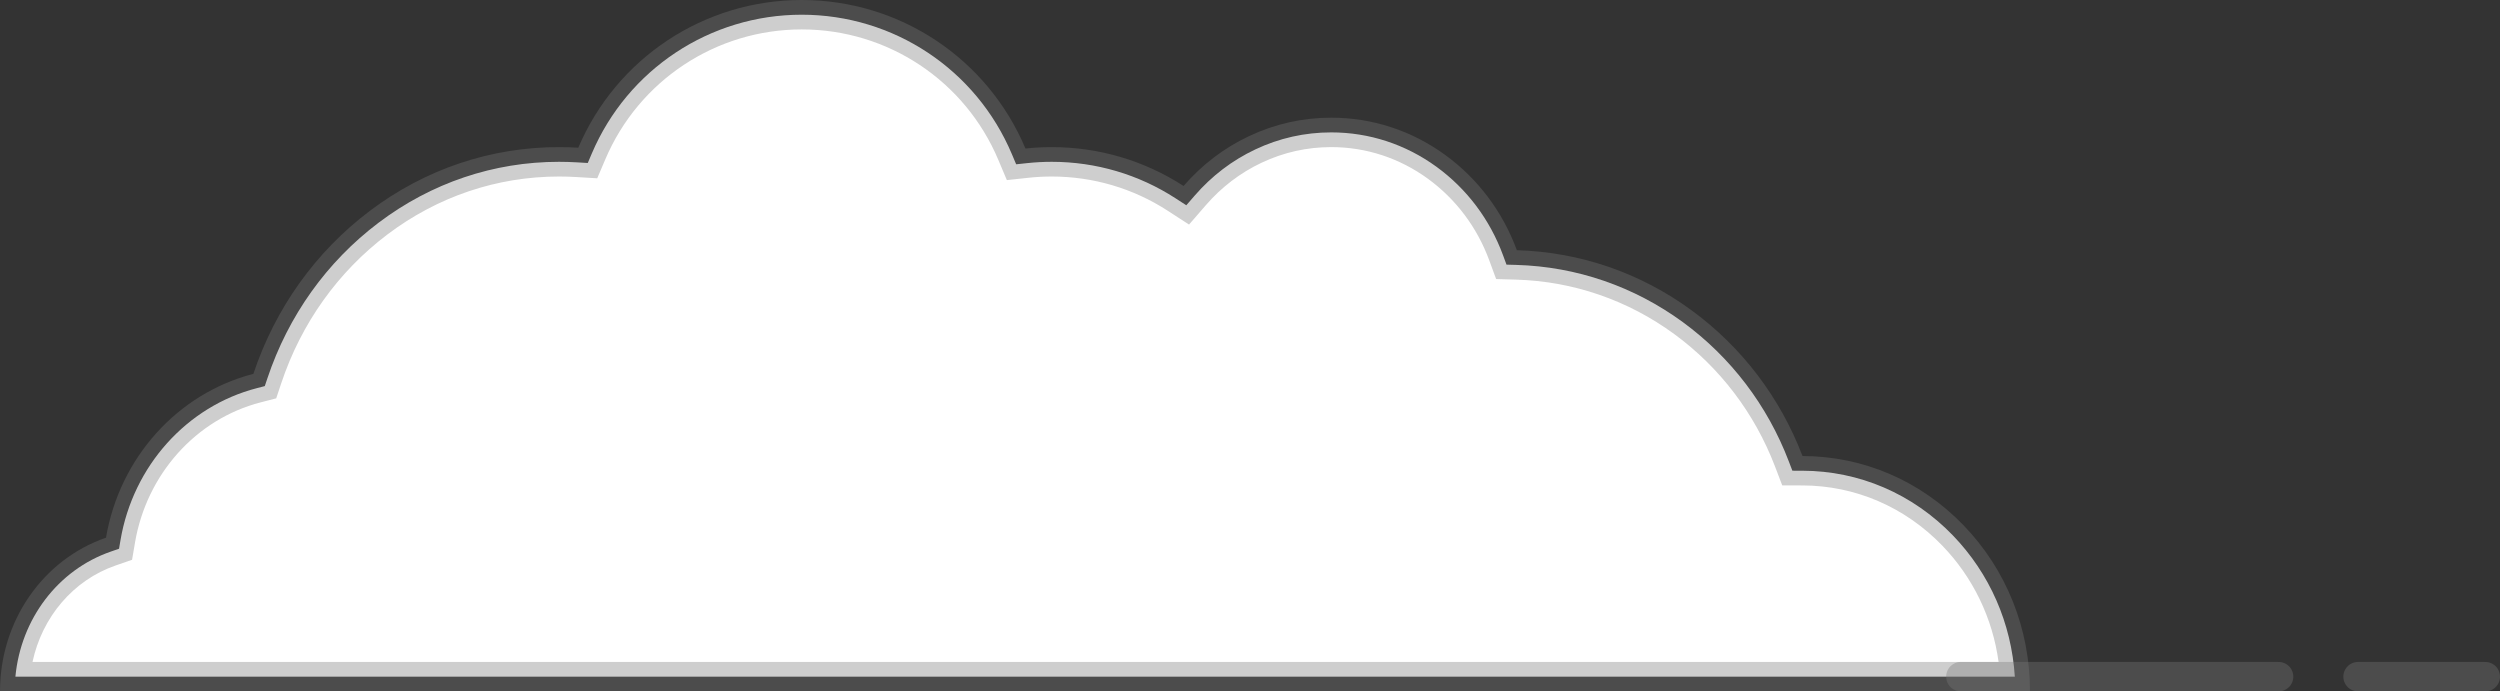 <svg xmlns="http://www.w3.org/2000/svg" viewBox="991 193.001 169.95 46.999">
  <rect x="991" y="193.001" width="169.95" height="46.999" fill="#333333" stroke="none"/>
  <defs>
    <style>
      .cls-1 {
      }

      .cls-2 {
        fill: #fff;
      }

      .cls-3 {
        fill: none;
        stroke: rgba(119,119,119, .36);
        stroke-linecap: round;
        stroke-width: 2px;
      }

      .cls-4, .cls-5 {
        stroke: none;
      }

      .cls-5 {
        fill: rgba(119,119,119, .36);
      }
    </style>
  </defs>
  <g id="cloud-to-left" class="cls-1" transform="translate(181 -24)">
    <g id="Subtraction_1" data-name="Subtraction 1" class="cls-2" transform="translate(980 193.001)">
      <path class="cls-4" d="M -33.032 69.999 L -168.953 69.999 C -168.584 66.089 -166.071 62.744 -162.468 61.497 L -161.908 61.303 L -161.809 60.72 C -160.951 55.676 -157.307 51.619 -152.526 50.383 L -152 50.247 L -151.827 49.731 C -150.401 45.461 -147.786 41.798 -144.264 39.14 C -140.678 36.432 -136.437 35 -132 35 C -131.586 35 -131.165 35.013 -130.748 35.038 L -130.044 35.08 L -129.768 34.432 C -127.328 28.702 -121.727 25 -115.501 25 C -109.248 25 -103.639 28.723 -101.21 34.484 L -100.921 35.169 L -100.182 35.09 C -99.628 35.03 -99.062 35 -98.501 35 C -95.5 35 -92.59 35.858 -90.085 37.481 L -89.355 37.954 L -88.785 37.297 C -87.623 35.956 -86.236 34.9 -84.662 34.157 C -83.037 33.389 -81.301 33 -79.501 33 C -76.924 33 -74.45 33.809 -72.347 35.338 C -70.283 36.839 -68.718 38.92 -67.822 41.355 L -67.588 41.99 L -66.912 42.009 C -62.827 42.126 -58.913 43.473 -55.593 45.903 C -52.339 48.287 -49.851 51.555 -48.4 55.357 L -48.155 55.998 L -47.468 56 C -43.608 56.008 -39.978 57.568 -37.248 60.392 C -34.738 62.989 -33.262 66.369 -33.032 69.999 Z"/>
      <path class="cls-5" d="M -34.136 68.999 C -34.546 66.013 -35.871 63.256 -37.967 61.087 C -40.508 58.459 -43.883 57.008 -47.47 57 L -48.844 56.997 L -49.334 55.713 C -50.717 52.093 -53.085 48.979 -56.184 46.71 C -59.339 44.4 -63.059 43.12 -66.941 43.009 L -68.293 42.97 L -68.76 41.7 C -69.588 39.451 -71.032 37.531 -72.935 36.147 C -74.866 34.743 -77.137 34 -79.501 34 C -81.152 34 -82.745 34.357 -84.235 35.061 C -85.683 35.745 -86.959 36.717 -88.03 37.952 L -89.169 39.266 L -90.628 38.32 C -92.972 36.802 -95.694 36 -98.501 36 C -99.026 36 -99.556 36.028 -100.075 36.084 L -101.554 36.243 L -102.132 34.872 C -104.403 29.483 -109.651 26 -115.501 26 C -121.326 26 -126.565 29.464 -128.848 34.824 L -129.401 36.121 L -130.808 36.036 C -131.205 36.012 -131.606 36 -132 36 C -136.218 36 -140.25 37.362 -143.662 39.938 C -147.021 42.474 -149.517 45.97 -150.879 50.048 L -151.223 51.079 L -152.275 51.351 C -156.676 52.488 -160.031 56.232 -160.823 60.887 L -161.022 62.055 L -162.141 62.442 C -165.031 63.442 -167.14 65.957 -167.79 68.999 L -34.136 68.999 M -32 70.999 L -170 70.999 C -170 66.241 -167.104 62.043 -162.795 60.552 C -161.871 55.121 -157.938 50.749 -152.776 49.414 C -151.285 44.951 -148.55 41.122 -144.867 38.341 C -141.105 35.501 -136.656 34 -132 34 C -131.566 34 -131.125 34.014 -130.688 34.04 C -128.09 27.941 -122.129 24 -115.501 24 C -108.845 24 -102.874 27.963 -100.289 34.096 C -99.697 34.032 -99.095 34 -98.501 34 C -95.307 34 -92.209 34.914 -89.541 36.642 C -88.287 35.195 -86.789 34.055 -85.089 33.253 C -83.33 32.422 -81.449 32 -79.501 32 C -76.711 32 -74.034 32.875 -71.759 34.53 C -69.534 36.147 -67.848 38.388 -66.883 41.009 C -62.594 41.132 -58.486 42.546 -55.003 45.096 C -51.592 47.594 -48.986 51.018 -47.466 55 C -43.333 55.009 -39.449 56.678 -36.529 59.697 C -33.609 62.718 -32.001 66.731 -32 70.998 L -32 70.999 Z"/>
    </g>
    <path id="Path_6" data-name="Path 6" class="cls-3" d="M-1132.1,341.1h-21.6" transform="translate(2097 -78.1)"/>
    <path id="Path_7" data-name="Path 7" class="cls-3" d="M-1145.05,341.1h-8.65" transform="translate(2124 -78.1)"/>
  </g>
</svg>
